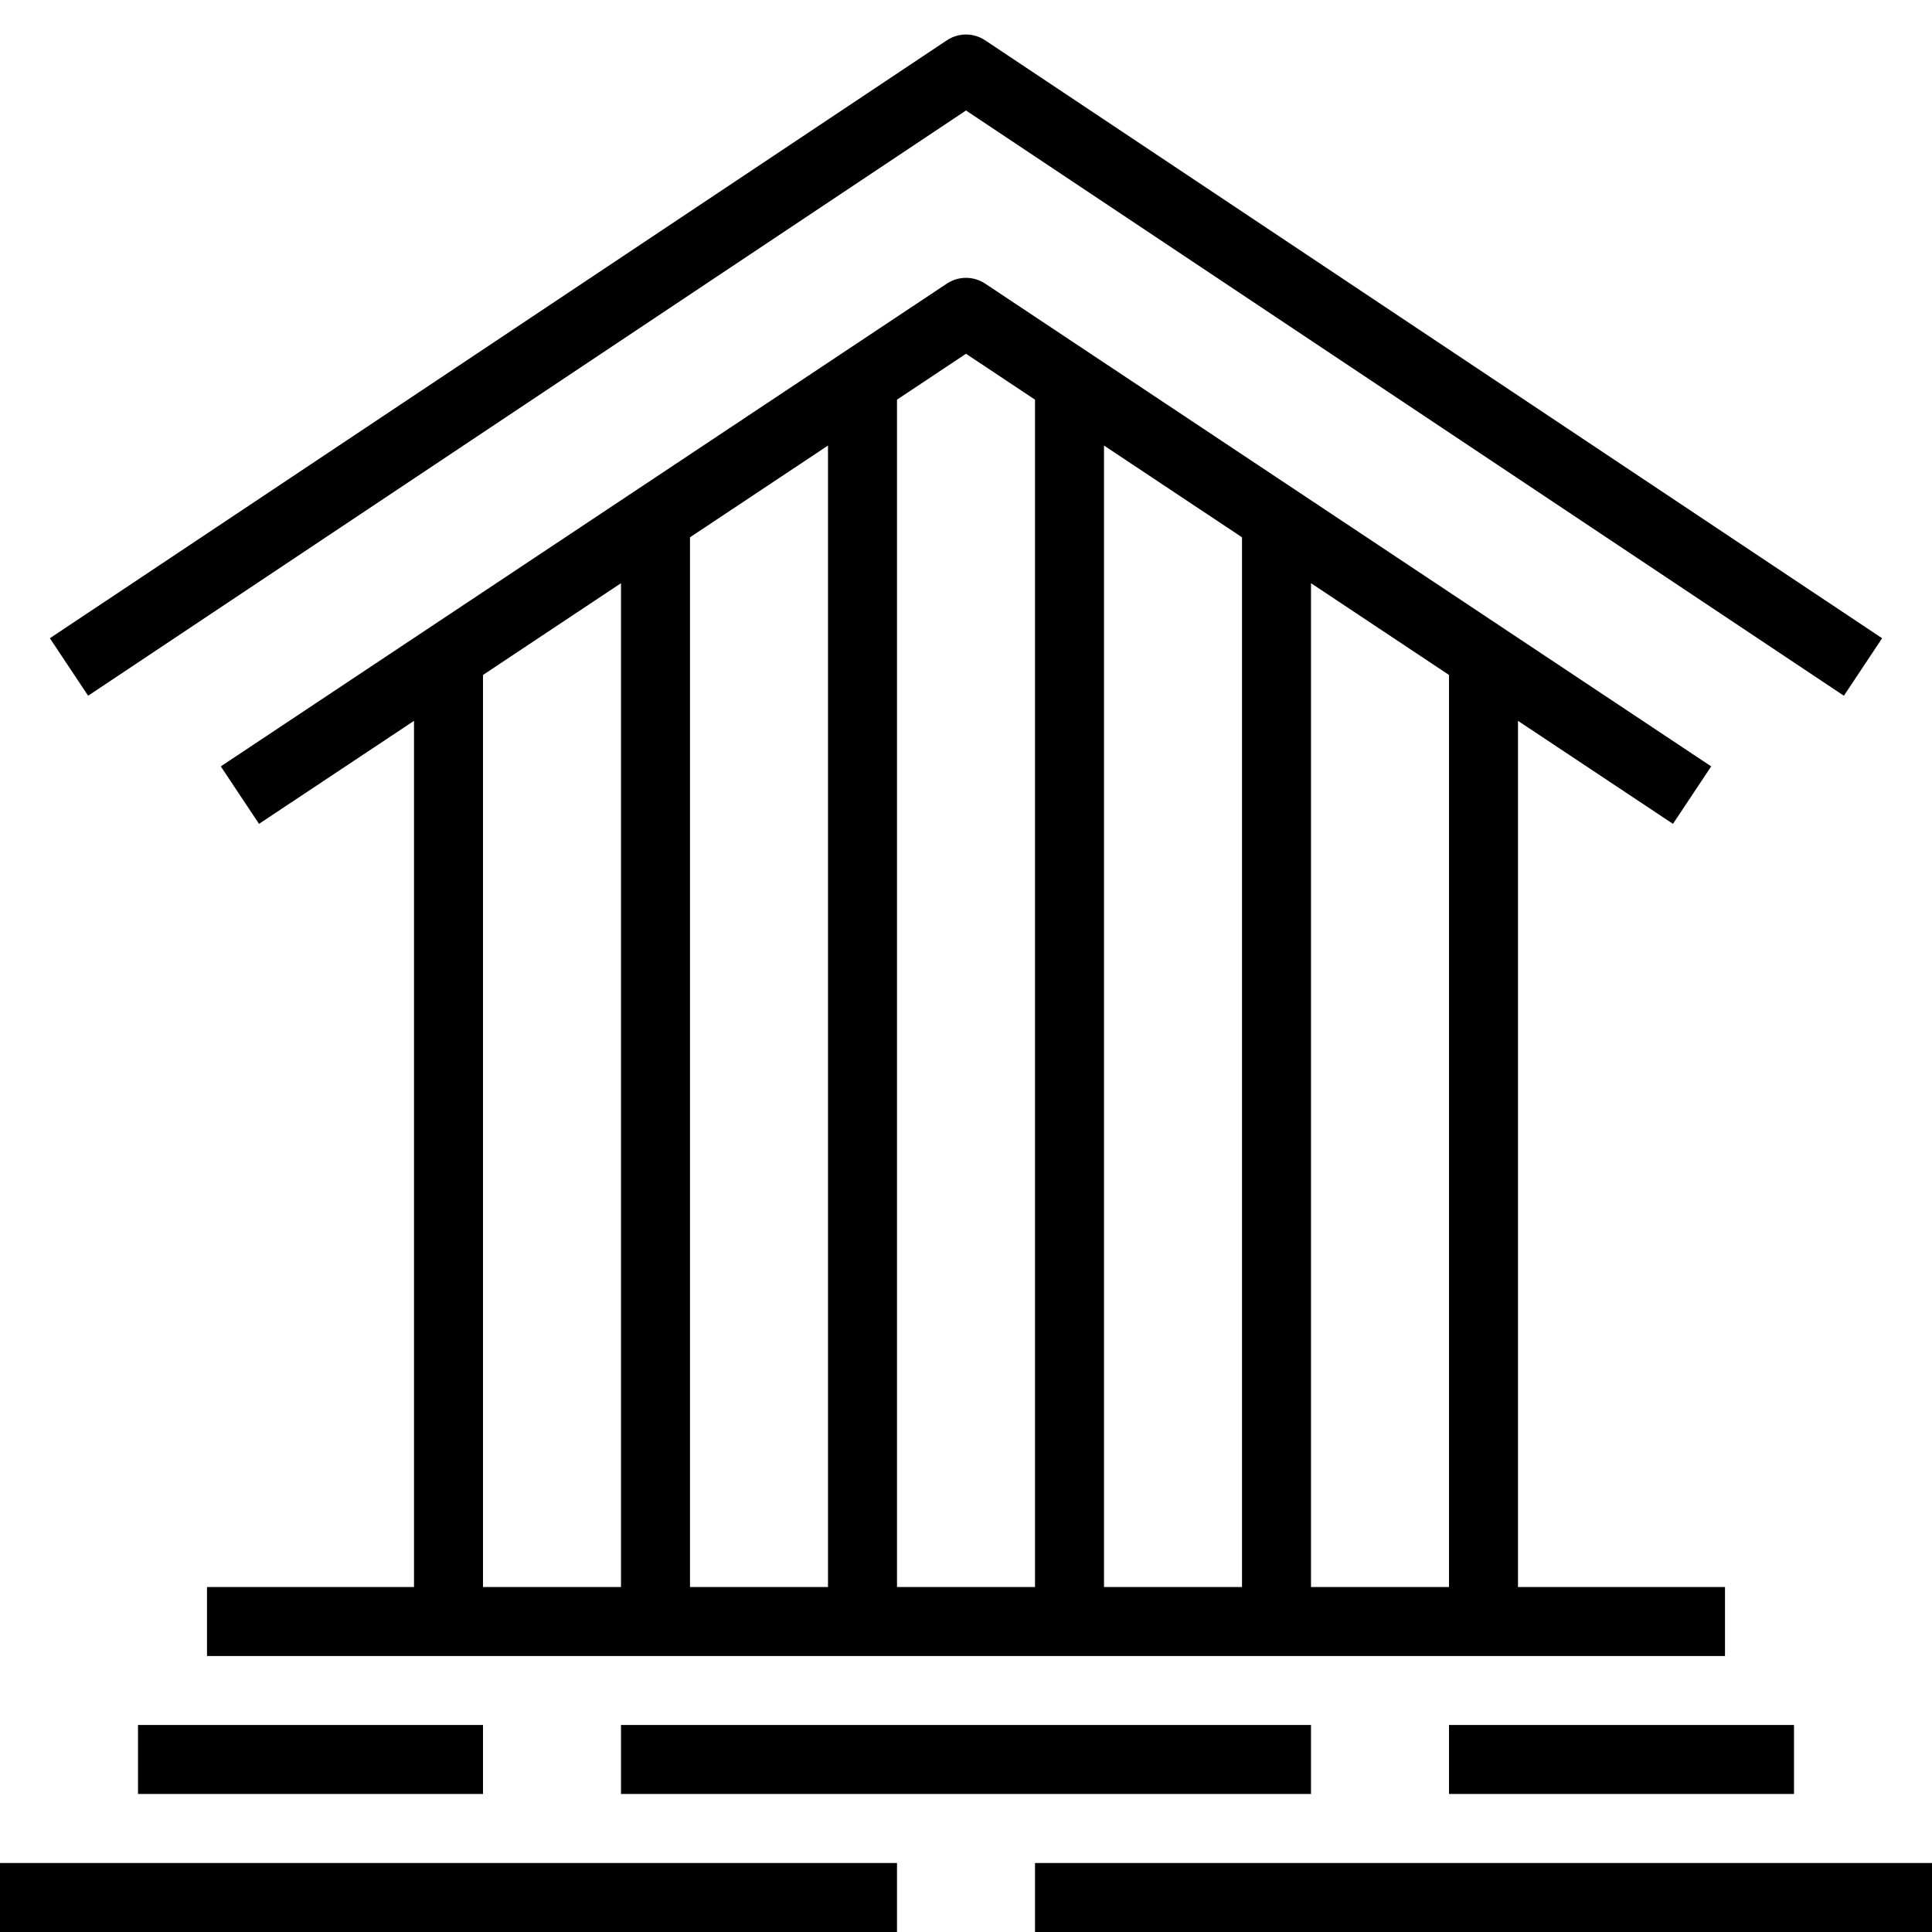 <svg width="28" height="28" viewBox="0 0 28 28" fill="none" xmlns="http://www.w3.org/2000/svg">
<path fill-rule="evenodd" clip-rule="evenodd" d="M21 23V9.782L19 8.452V23H21ZM18 23V7.787L16 6.457V23H18ZM15 23V5.792L14 5.127L13 5.792V23H15ZM12 23V6.457L10 7.787V23H12ZM9 23V8.452L7 9.782V23H9ZM25 24H3V23H6V10.447L3.754 11.94L3.2 11.107L13.723 4.11C13.891 3.999 14.109 3.999 14.277 4.11L24.8 11.107L24.246 11.94L22 10.447V23H25V24ZM2 26H7V25H2V26ZM9 26H19V25H9V26ZM21 26H26V25H21V26ZM0 28H13V27H0V28ZM15 28H28V27H15V28ZM1.277 10.083L0.723 9.25L13.723 0.584C13.891 0.472 14.109 0.472 14.277 0.584L27.277 9.25L26.723 10.083L14 1.601L1.277 10.083Z" fill="currentColor"/>
</svg>
